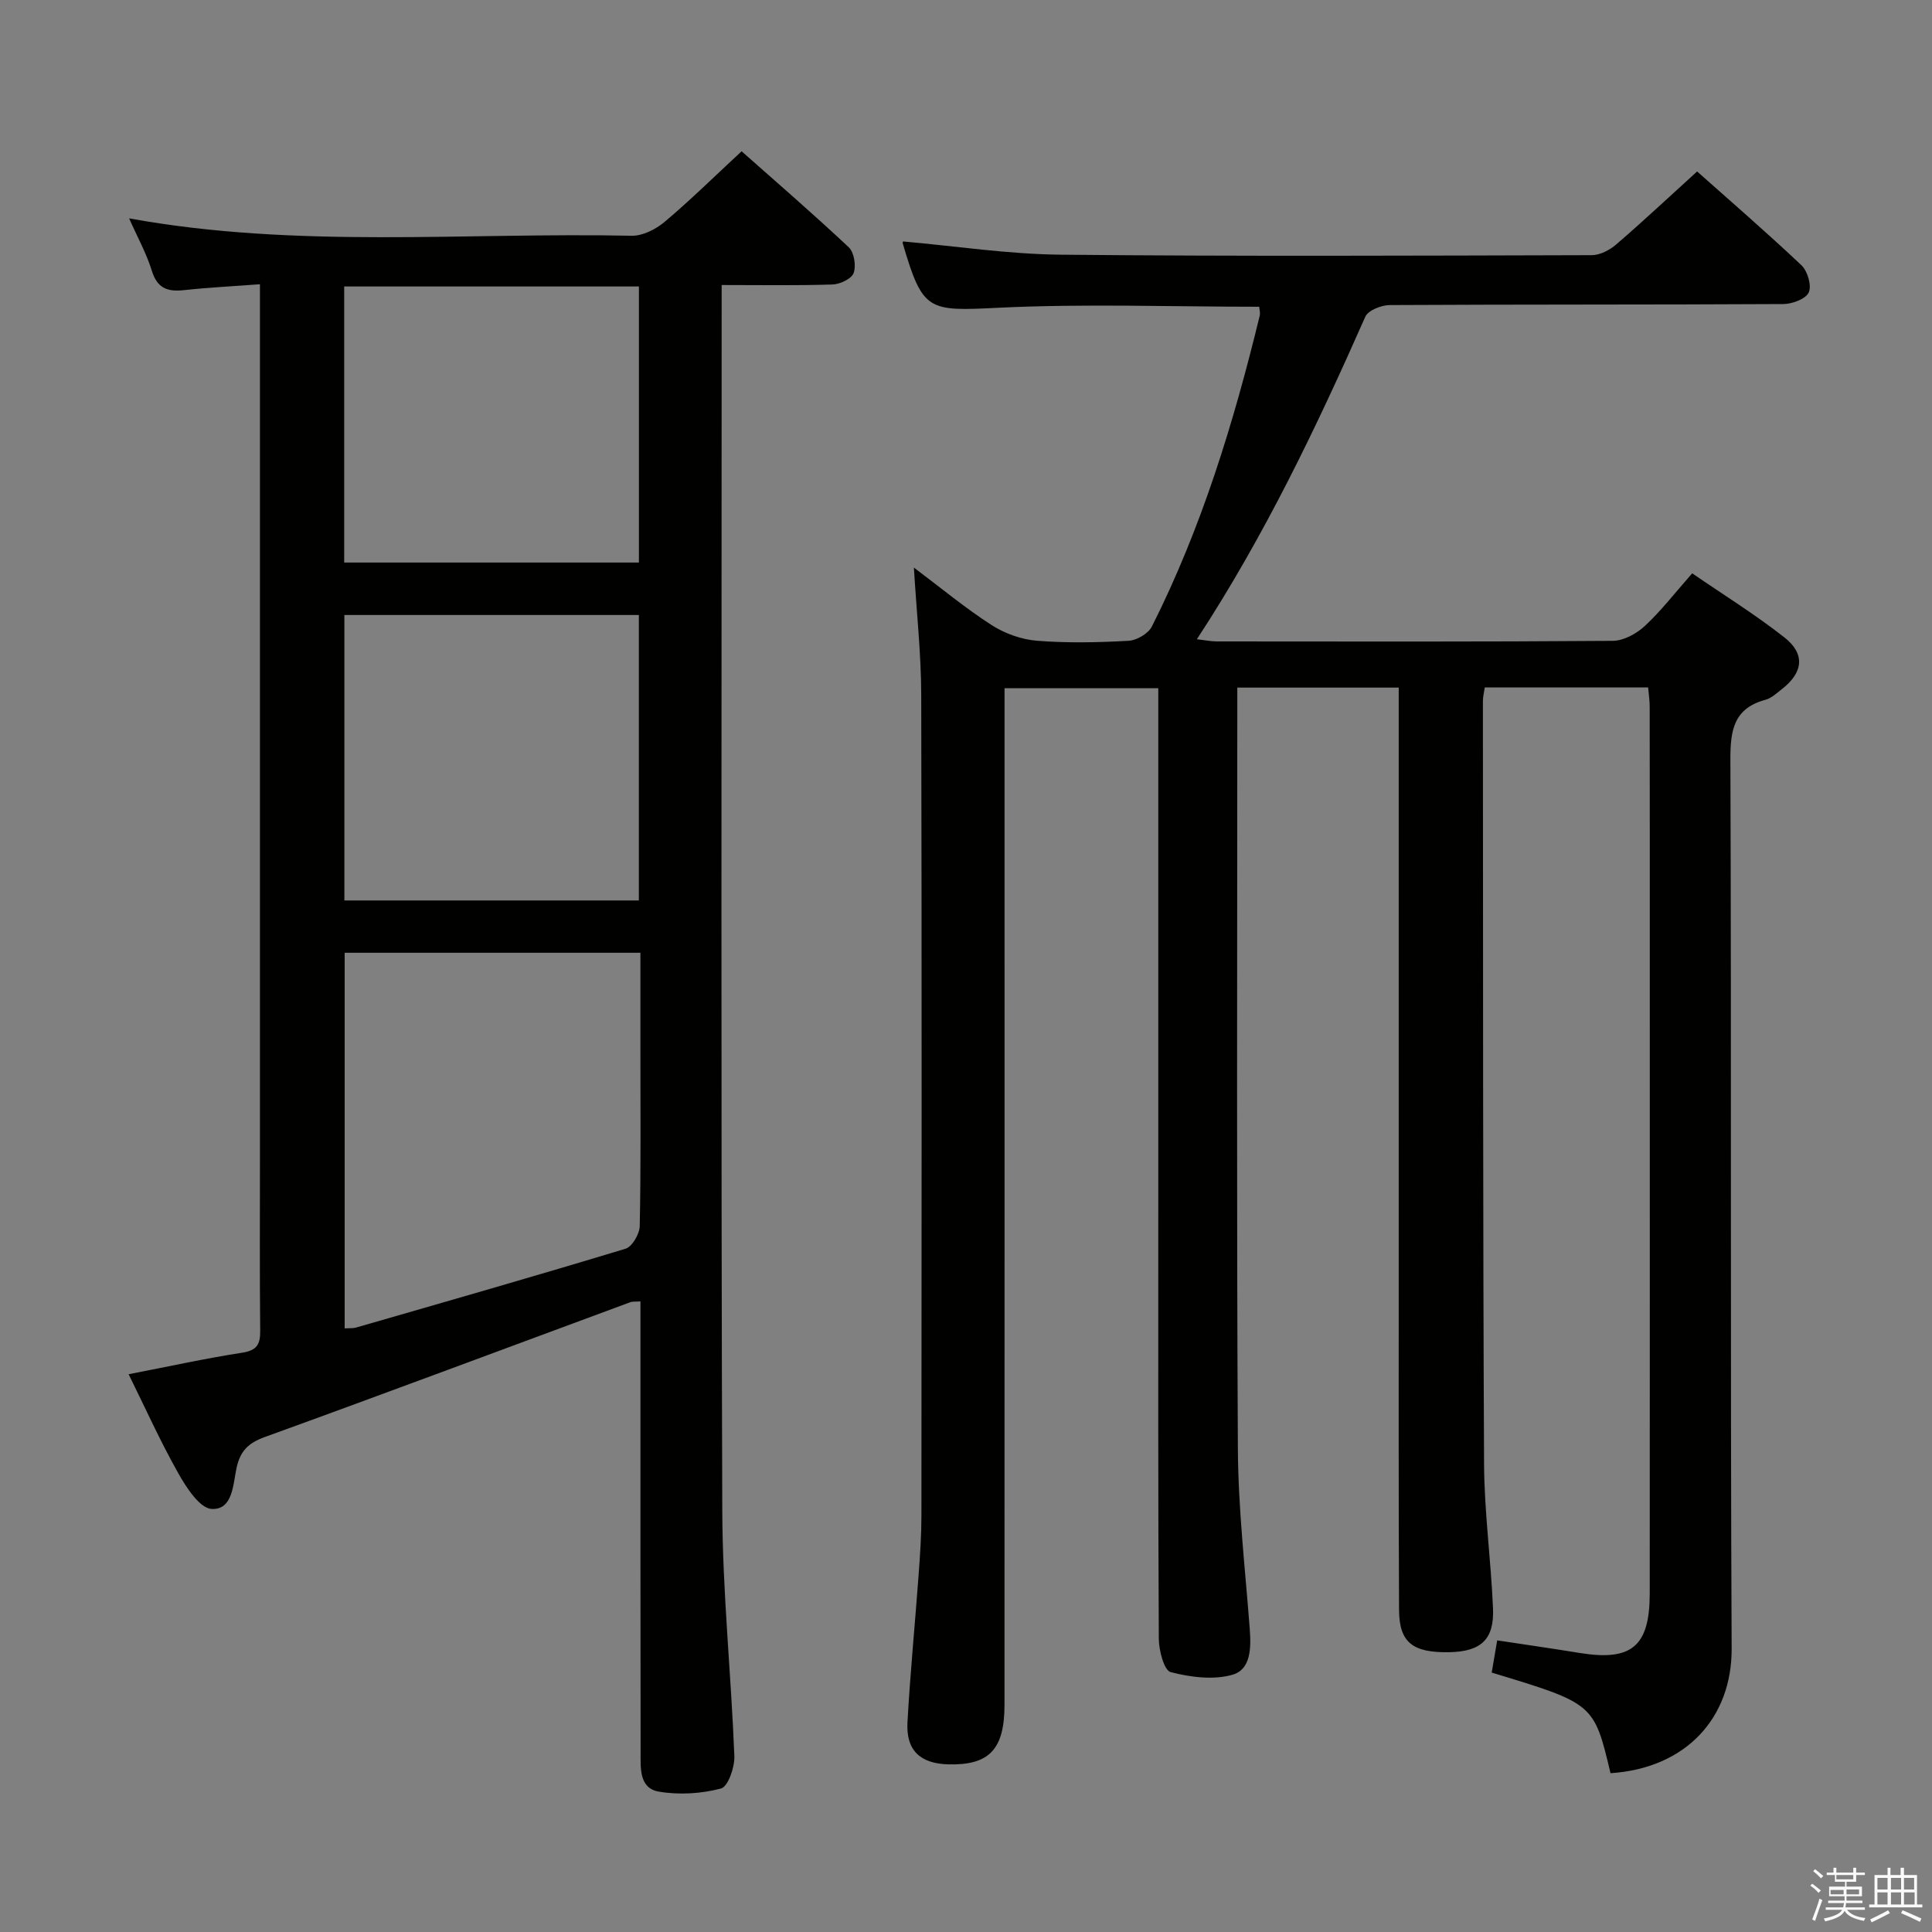 <svg enable-background="new 0 0 400 400" viewBox="0 0 400 400" xmlns="http://www.w3.org/2000/svg"><rect x="0" y="0" width="400" height="400" fill="#808080" stroke="none"/><path d="m374.8 390.4.4-.4c.7.5 1.3 1 1.8 1.4l-.5.5c-.5-.6-1.1-1.1-1.7-1.5zm1 7.3-.6-.3c.5-1.4 1.1-2.8 1.5-4.3.2.1.4.2.6.3-.5 1.3-1 2.8-1.5 4.3zm-.4-10.3.4-.4c.4.3 1 .8 1.7 1.4l-.5.5c-.4-.5-1-1-1.6-1.5zm2.5.3h1.7v-1h.6v1h3.5v-1h.6v1h1.8v.5h-1.8v1.4h-2v1h3.2v2h-3.2v.9h3.3v.5h-3.4c0 .3-.1.6-.1.9h4v.5h-3.7c.7.9 1.9 1.5 3.8 1.7-.1.2-.2.4-.3.6-2.1-.4-3.5-1.1-4-2.1-.4 1-1.8 1.7-4 2.2-.1-.2-.2-.4-.3-.6 2.1-.4 3.4-1 3.8-1.8h-3.4v-.5h3.6c.1-.3.1-.6.2-.9h-3.3v-.5h3.4c0-.3 0-.6 0-.9h-3.2v-2h3.3v-1h-2.1v-1.4h-1.7v-.5zm1.1 3.5v1h2.7c0-.3 0-.4 0-.4 0-.1 0-.2 0-.2 0-.1 0-.2 0-.3h-2.7zm1.2-3v.9h3.5v-.9zm4.7 3h-2.6v.6.4h2.6z" fill="#fafafb"/><path d="m393.6 386.7h.6v1.5h2.7v6.1h1.1v.6h-11v-.6h1.1v-6.1h2.7v-1.5h.6v1.5h2.1v-1.5zm-2.7 8.8.4.6c-1.2.6-2.5 1.3-3.8 1.9-.1-.2-.2-.4-.3-.6 1.2-.6 2.5-1.2 3.7-1.9zm-2.2-6.7v2.4h2.1v-2.4zm0 3v2.5h2.1v-2.5zm2.8-3v2.4h2.1v-2.4zm0 3v2.5h2.1v-2.5zm6 6.1c-1.4-.7-2.7-1.3-3.9-1.8l.3-.6c1.5.6 2.7 1.2 3.9 1.7zm-1.2-9.1h-2.1v2.4h2.1zm-2.1 3v2.5h2.2v-2.5z" fill="#fafafb"/><g fill="#010100"><path d="m341.23 142.33c-11.33 0-22.42 0-33.82 0-.14.95-.39 1.88-.39 2.82.04 52.66-.01 105.32.24 157.97.05 9.95 1.43 19.89 1.85 29.85.28 6.46-2.48 8.96-9.01 9.1-7.59.15-10.4-1.99-10.44-8.71-.12-23.5-.06-46.99-.07-70.49 0-38.16 0-76.32 0-114.48 0-1.95 0-3.91 0-6.03-11.38 0-22.12 0-33.42 0v5.64c0 50.66-.16 101.32.12 151.98.07 12.45 1.52 24.89 2.46 37.32.29 3.85.25 8.34-3.58 9.44-3.95 1.13-8.71.51-12.8-.55-1.36-.35-2.43-4.47-2.45-6.88-.16-29.16-.11-58.32-.11-87.49 0-34.33 0-68.66 0-102.99 0-1.98 0-3.96 0-6.35-10.55 0-20.78 0-31.83 0v5.54c0 68.32.01 136.65-.01 204.97 0 9.21-3.18 12.52-11.63 12.3-5.81-.15-8.78-2.89-8.46-8.69.57-10.28 1.58-20.54 2.33-30.82.29-3.98.56-7.97.56-11.96.04-56.66.09-113.32-.04-169.98-.02-8.44-.95-16.88-1.52-26.33 5.62 4.22 10.63 8.39 16.07 11.89 2.73 1.76 6.18 3 9.4 3.26 6.29.5 12.66.36 18.98.01 1.7-.09 4.09-1.5 4.83-2.97 10.3-20.44 16.93-42.18 22.32-64.33.14-.59-.06-1.27-.1-1.86-18.13 0-36.13-.66-54.05.21-14.54.71-15.6.8-19.76-13.34-.04-.14.05-.32.07-.39 10.88.96 21.73 2.63 32.6 2.74 36.66.36 73.32.2 109.98.1 1.71 0 3.72-1.06 5.07-2.22 5.54-4.77 10.88-9.78 16.75-15.11 6.6 5.88 14.25 12.48 21.59 19.41 1.27 1.2 2.16 4.21 1.53 5.62-.61 1.36-3.41 2.41-5.26 2.42-27.16.15-54.33.06-81.49.21-1.74.01-4.47 1.08-5.06 2.4-10.1 22.83-20.83 45.32-34.88 66.79 1.7.19 2.91.45 4.12.45 27.33.02 54.66.09 81.99-.12 2.26-.02 4.93-1.49 6.65-3.09 3.39-3.16 6.25-6.88 9.79-10.89 6.42 4.41 13.02 8.5 19.09 13.27 4.38 3.44 3.89 7.29-.55 10.73-1.05.81-2.11 1.84-3.33 2.17-6.64 1.78-7.32 6.33-7.3 12.46.23 61.32-.03 122.65.26 183.97.07 14.31-9.39 24.8-25.08 25.82-3.43-14.42-3.43-14.42-24.6-20.83.36-2.08.72-4.24 1.14-6.67 6.01.91 11.56 1.71 17.09 2.61 10.74 1.74 14.48-1.36 14.49-12.3.03-43.49.01-86.99.01-130.48 0-17.66.01-35.33-.02-52.99.02-1.3-.19-2.6-.32-4.13z"/><path d="m26.63 284.52c8.23-1.59 15.84-3.27 23.53-4.46 3.06-.48 3.74-1.75 3.71-4.55-.12-12-.05-23.99-.05-35.99 0-57.99 0-115.98 0-173.97 0-1.96 0-3.93 0-6.7-5.59.42-10.67.67-15.72 1.22-3.39.37-5.53-.35-6.66-4-1.11-3.6-2.98-6.96-4.71-10.86 34.83 6.33 69.5 2.87 104.03 3.6 2.29.05 5.02-1.34 6.85-2.88 5.34-4.5 10.32-9.41 15.93-14.61 6.93 6.14 14.7 12.85 22.18 19.87 1.12 1.05 1.56 3.81 1.02 5.33-.42 1.19-2.81 2.33-4.36 2.38-7.46.24-14.92.11-22.97.11v5.82c0 82.65-.15 165.3.13 247.95.06 16.93 1.84 33.86 2.5 50.8.09 2.3-1.3 6.32-2.76 6.71-4.09 1.08-8.68 1.36-12.86.65-4.16-.7-3.78-4.97-3.79-8.25-.05-28.99-.03-57.99-.03-86.98 0-1.98 0-3.97 0-6.27-.95.07-1.6-.02-2.14.18-25.22 9.32-50.41 18.76-75.69 27.92-3.41 1.24-5.05 2.92-5.8 6.41-.73 3.39-.76 8.69-5.15 8.46-2.47-.13-5.25-4.44-6.92-7.41-3.73-6.61-6.84-13.55-10.27-20.48zm105.96-87.26c-20.98 0-41.06 0-61.23 0v77.77c1.03-.07 1.73.01 2.35-.17 18.62-5.37 37.26-10.7 55.81-16.33 1.37-.42 2.9-3.06 2.93-4.69.25-12.15.14-24.3.14-36.46 0-6.61 0-13.23 0-20.12zm-.32-69.93c-20.54 0-40.75 0-60.97 0v59.1h60.97c0-19.95 0-39.51 0-59.1zm.01-68.02c-20.51 0-40.72 0-61.02 0v57.16h61.02c0-19.26 0-38.15 0-57.16z"/></g></svg>